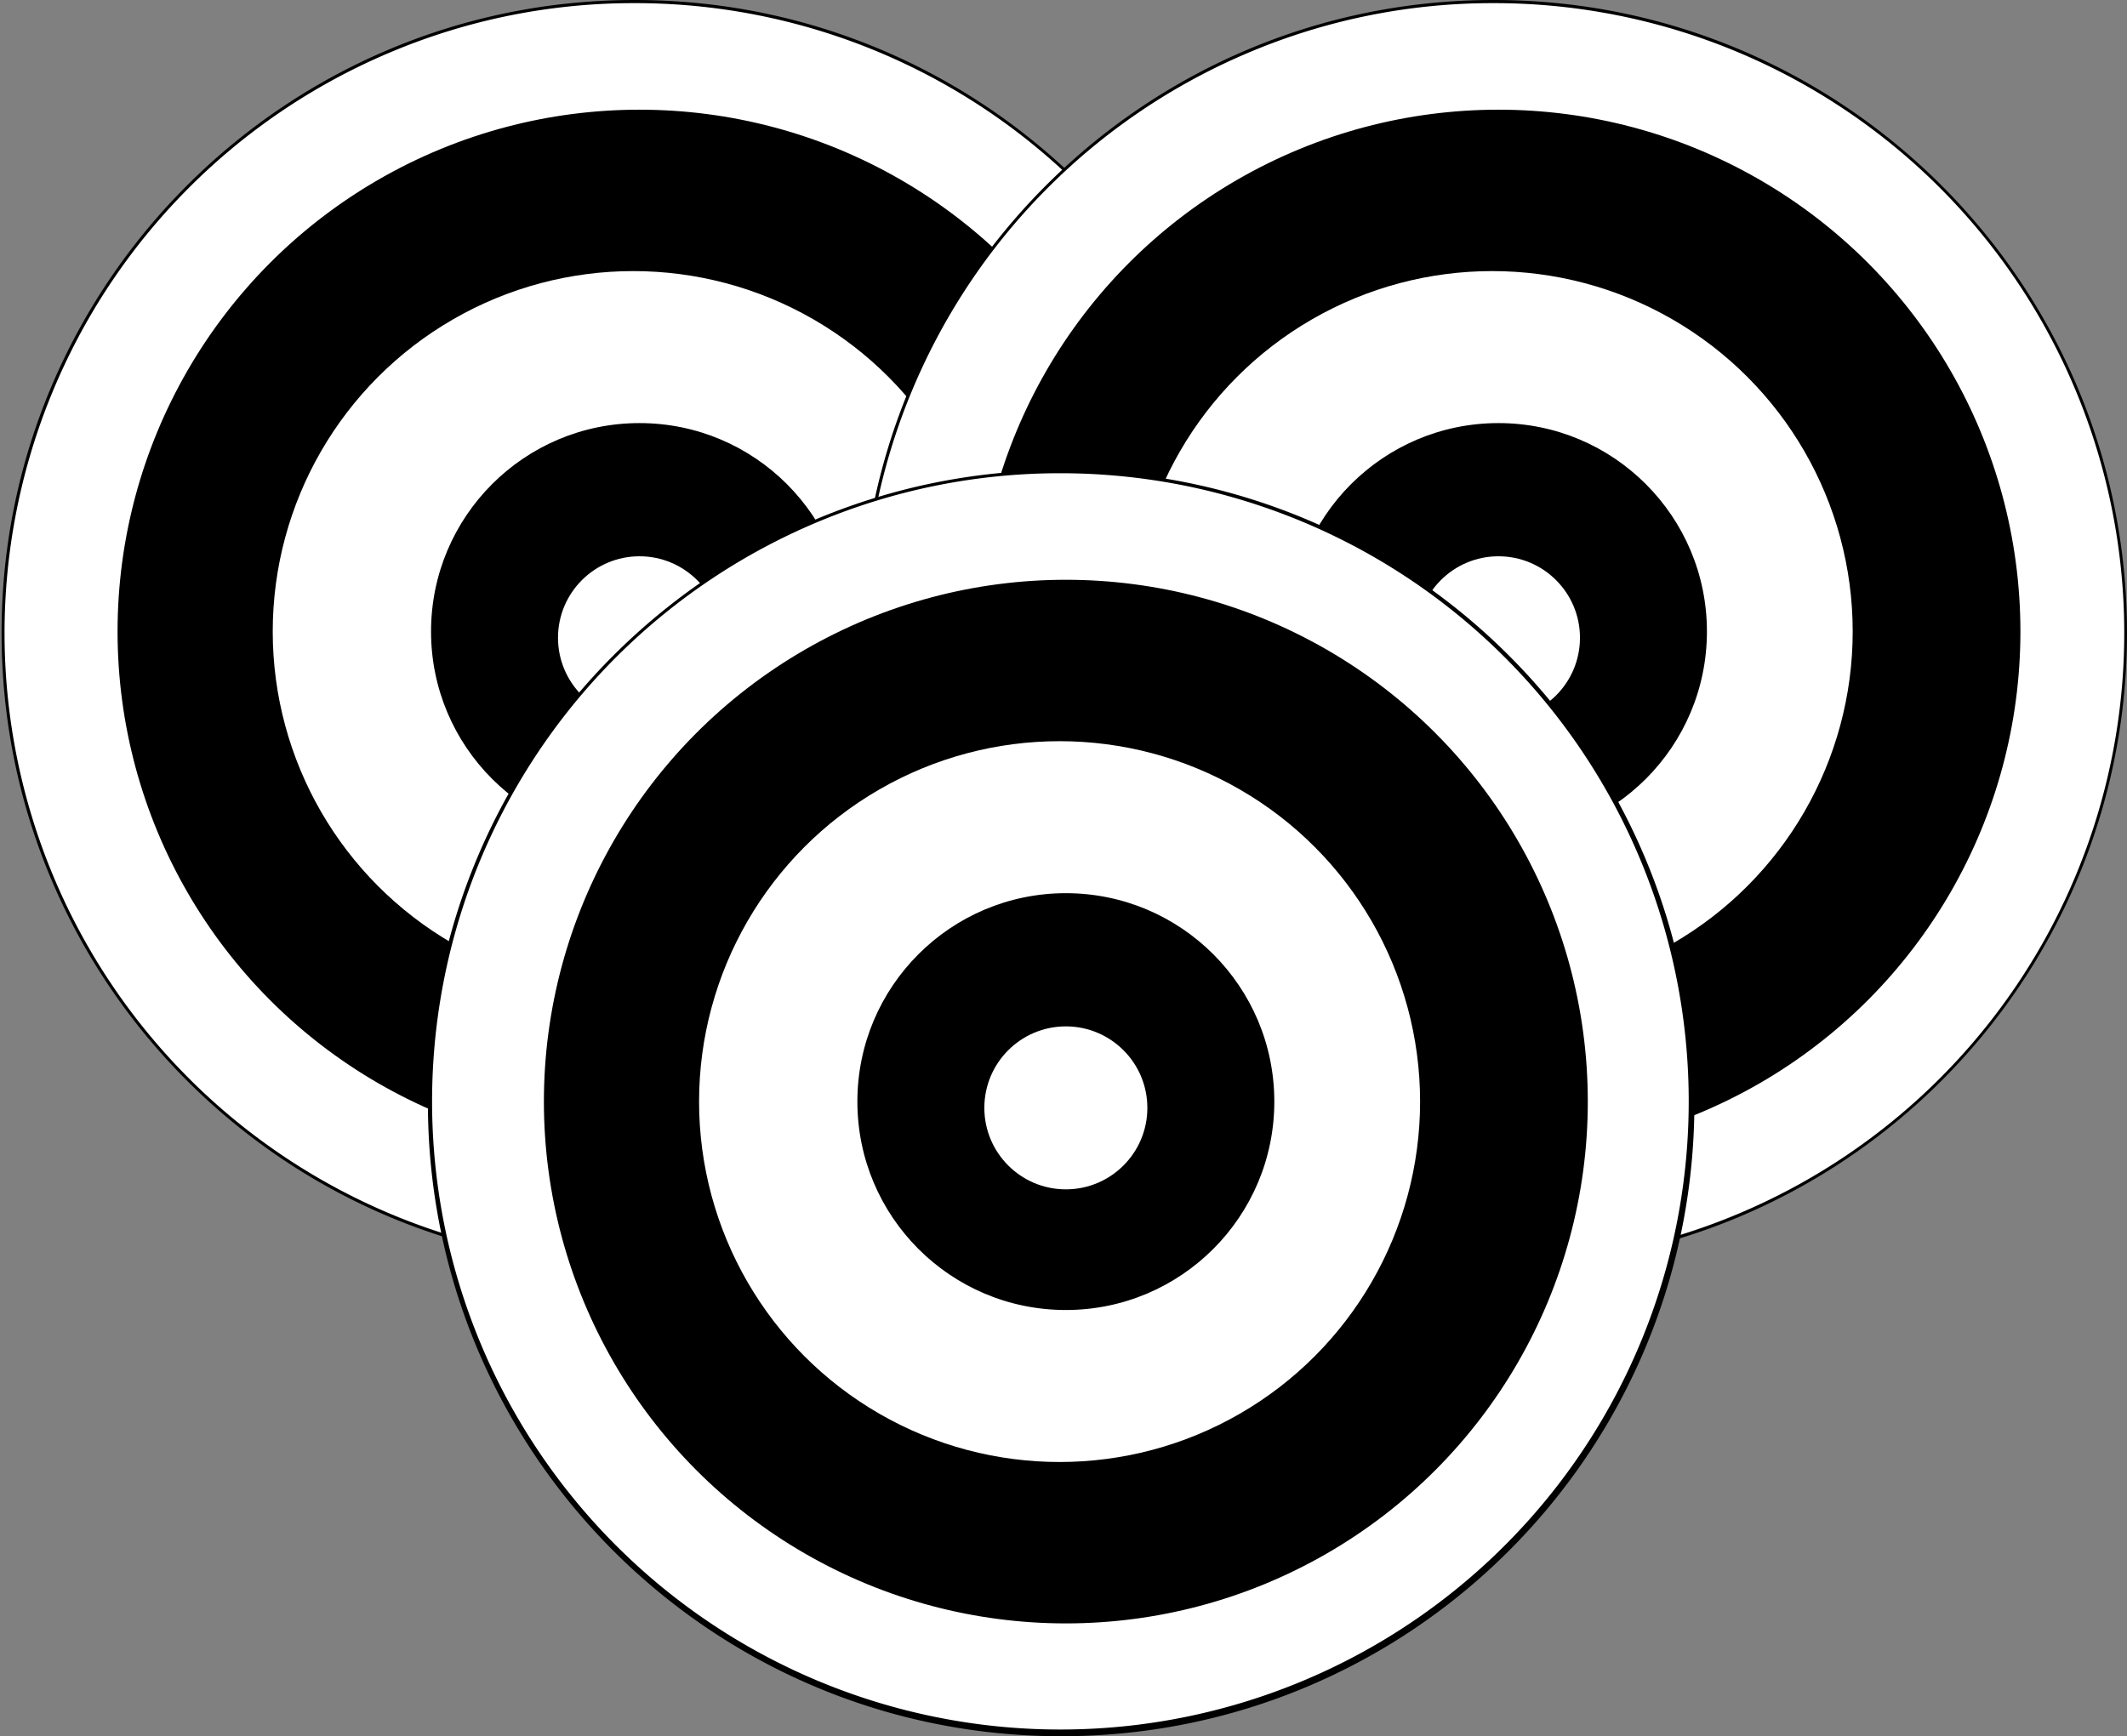 <svg id="Layer_1" data-name="Layer 1" xmlns="http://www.w3.org/2000/svg" viewBox="0 0 678.5 554"><rect x="0" y="0" width="678.5" height="554" fill="#808080" stroke="none"/><defs><style>.cls-1{fill:#fff;}.cls-2{stroke:#fff;stroke-miterlimit:10;}</style></defs><title>LOGO(No text)</title><circle class="cls-1" cx="202.5" cy="202" r="201.5"/><path d="M547,47a201,201,0,0,1,78.24,386.2A201,201,0,0,1,468.76,62.8,199.58,199.58,0,0,1,547,47m0-1c-111.56,0-202,90.44-202,202s90.44,202,202,202,202-90.44,202-202S658.56,46,547,46Z" transform="translate(-344.5 -46)"/><circle class="cls-2" cx="204" cy="201.5" r="167"/><circle class="cls-1" cx="202" cy="201.5" r="115"/><circle class="cls-2" cx="204" cy="201.5" r="67"/><circle class="cls-1" cx="204" cy="203.5" r="26"/><line class="cls-1" x1="69" y1="50.5" x2="337" y2="352.5"/><line class="cls-1" x1="82" y1="364.5" x2="324" y2="40.5"/><line class="cls-1" y1="201.5" x2="404" y2="201.5"/><circle class="cls-1" cx="476.5" cy="202" r="201.5"/><path d="M821,47a201,201,0,0,1,78.24,386.2A201,201,0,0,1,742.76,62.8,199.58,199.58,0,0,1,821,47m0-1c-111.56,0-202,90.44-202,202s90.44,202,202,202,202-90.44,202-202S932.56,46,821,46Z" transform="translate(-344.5 -46)"/><circle class="cls-2" cx="478" cy="201.5" r="167"/><circle class="cls-1" cx="476" cy="201.5" r="115"/><circle class="cls-2" cx="478" cy="201.5" r="67"/><circle class="cls-1" cx="478" cy="203.5" r="26"/><line class="cls-1" x1="343" y1="50.5" x2="611" y2="352.5"/><line class="cls-1" x1="356" y1="364.5" x2="598" y2="40.5"/><line class="cls-1" x1="274" y1="201.5" x2="678" y2="201.5"/><circle class="cls-1" cx="338.5" cy="352" r="201.5"/><path d="M683,197a200.43,200.43,0,1,1-78.24,15.8A199.58,199.58,0,0,1,683,197m0-1c-111.56,0-202,90.44-202,202s90.44,202,202,202,202-90.44,202-202S794.56,196,683,196Z" transform="translate(-344.5 -46)"/><circle class="cls-2" cx="340" cy="351.5" r="167"/><circle class="cls-1" cx="338" cy="351.5" r="115"/><circle class="cls-2" cx="340" cy="351.5" r="67"/><circle class="cls-1" cx="340" cy="353.5" r="26"/><line class="cls-1" x1="205" y1="200.5" x2="473" y2="502.5"/><line class="cls-1" x1="218" y1="514.5" x2="460" y2="190.5"/><line class="cls-1" x1="136" y1="351.5" x2="540" y2="351.5"/></svg>